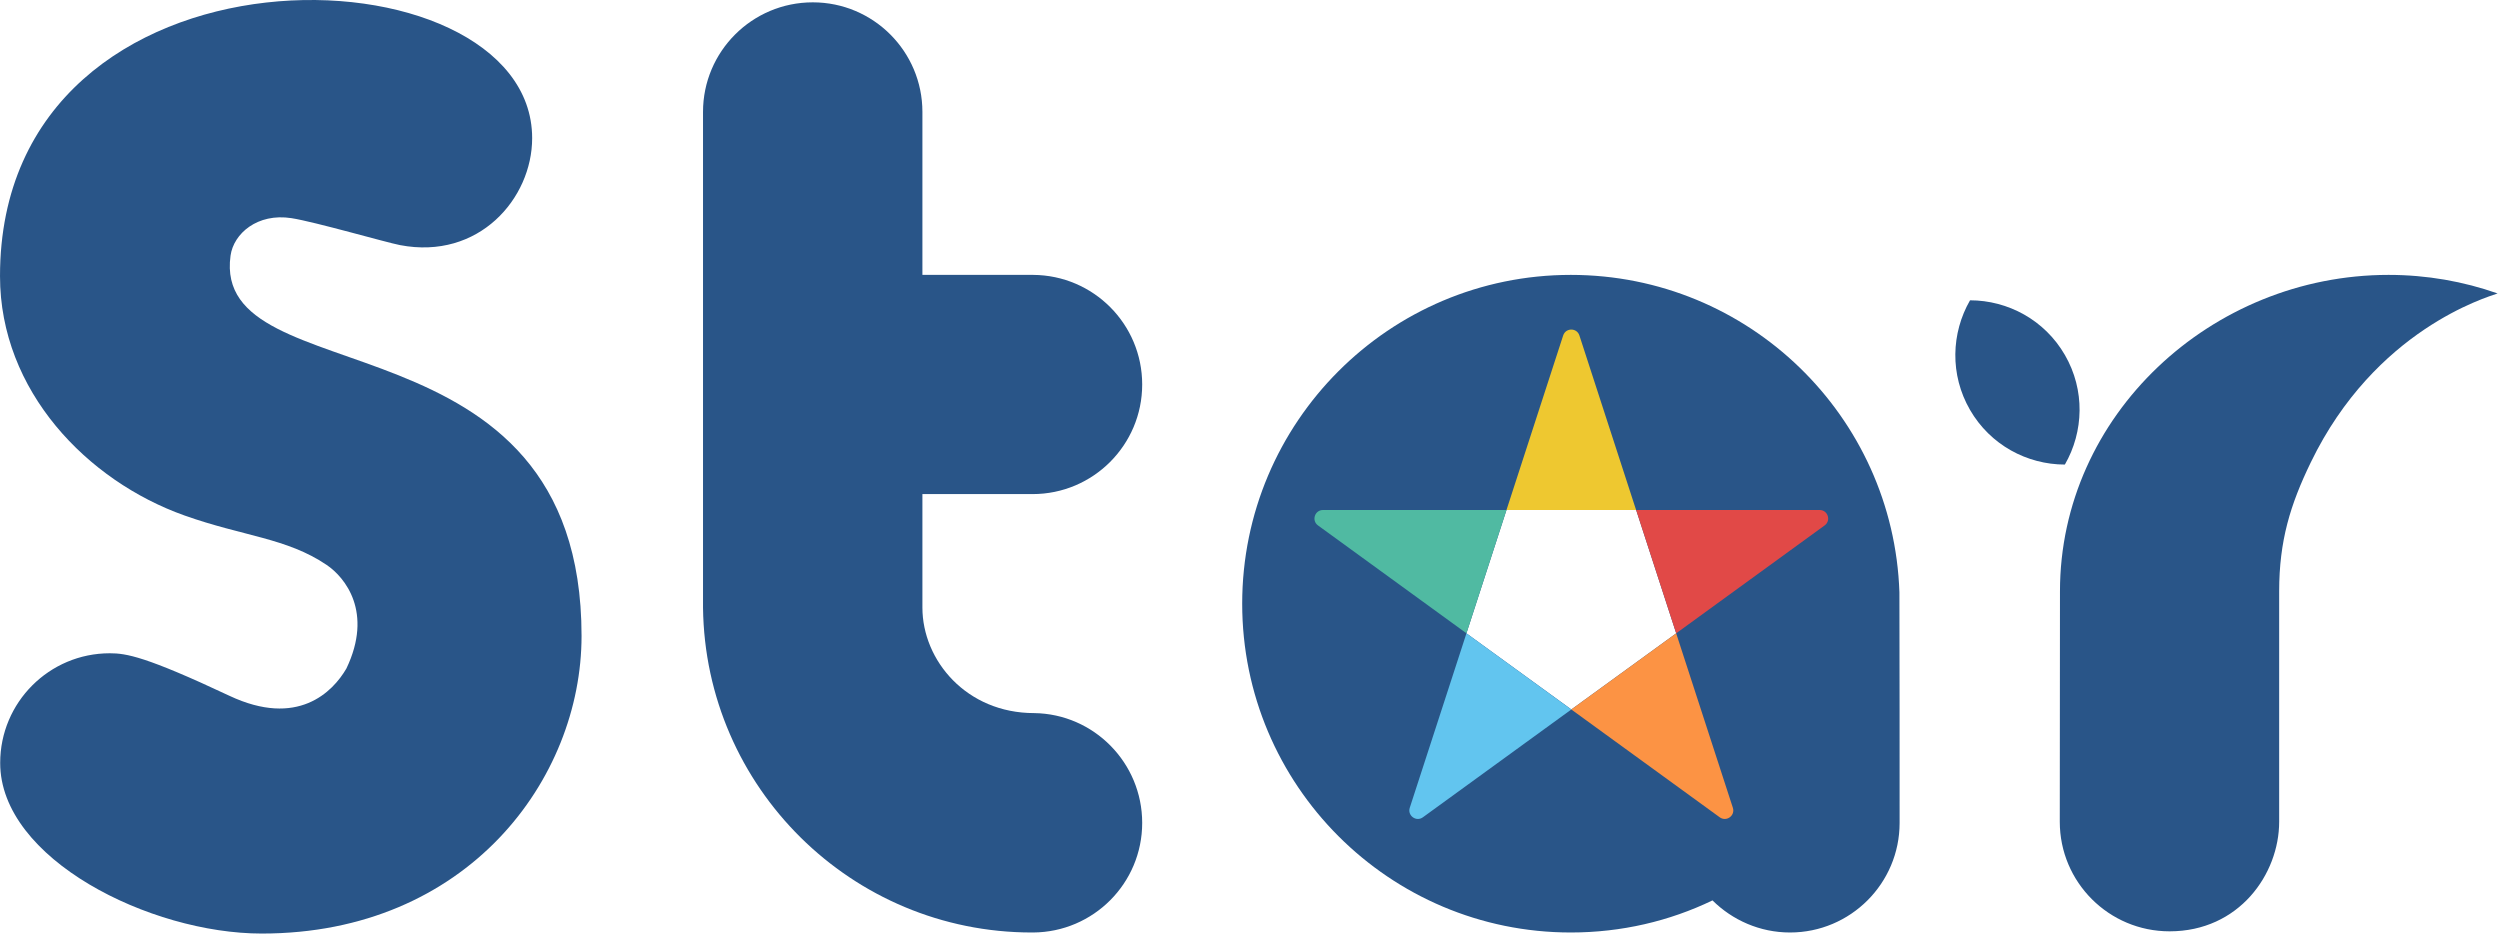 <?xml version="1.0" encoding="UTF-8"?>
<svg width="363px" height="136px" viewBox="0 0 363 136" version="1.1" xmlns="http://www.w3.org/2000/svg" xmlns:xlink="http://www.w3.org/1999/xlink">
    <!-- Generator: Sketch 49.3 (51167) - http://www.bohemiancoding.com/sketch -->
    <title>Page 1</title>
    <desc>Created with Sketch.</desc>
    <defs></defs>
    <g id="Page-1" stroke="none" stroke-width="1" fill="none" fill-rule="evenodd">
        <g>
            <path d="M165.846,119.484 C165.846,128.241 158.773,135.341 150.016,135.398 L149.82,135.398 C123.634,135.398 102.387,114.319 102.078,88.217 L102.078,16.254 C102.078,7.469 109.207,0.34 118.02,0.34 C126.805,0.34 133.934,7.469 133.934,16.254 L133.934,39.914 L150.016,39.914 C158.773,39.97 165.846,47.071 165.846,55.828 C165.846,64.613 158.717,71.742 149.932,71.742 L133.934,71.742 L133.934,88.217 C133.934,95.917 140.35,103.542 150.157,103.542 C158.829,103.654 165.846,110.755 165.846,119.484" id="Fill-1" fill="#295588"></path>
            <path d="M362.651,42.608 C361.08,43.17 344.88,47.854 335.539,67.11 C332.542,73.289 330.935,78.534 330.935,85.859 L330.935,119.315 C330.935,126.921 325.108,135.229 315.022,135.229 C306.209,135.229 299.08,128.1 299.08,119.315 C299.08,119.315 299.108,101.31 299.108,85.859 C299.108,60.329 321.056,39.914 346.822,39.914 C352.379,39.914 357.712,40.868 362.651,42.608" id="Fill-3" fill="#295588"></path>
            <path d="M38.002,135.552 C21.797,135.553 0.001,124.717 0.028,110.769 C0.028,101.984 7.157,94.855 15.941,94.855 C18.328,94.855 21.131,95.301 33.316,101.03 C43.2,105.678 48.303,100.497 50.295,97.073 C54.215,88.884 50.096,83.833 47.432,82.029 C41.644,78.106 35.289,77.875 26.776,74.844 C12.671,69.822 0.001,56.768 0.001,40.097 C0.001,-10.783 77.269,-8.283 77.269,20.057 C77.269,28.842 69.505,37.78 58.086,35.59 C56.054,35.201 45.73,32.209 42.325,31.677 C37.38,30.905 33.917,33.917 33.474,37.123 C30.631,57.717 84.442,44.467 84.442,92.342 C84.442,113.127 67.88,135.552 38.002,135.552" id="Fill-5" fill="#295588"></path>
            <path d="M286.049,43.604 C283.31,48.365 283.098,54.409 286.042,59.509 C288.987,64.608 294.326,67.447 299.82,67.455 C302.559,62.694 302.771,56.649 299.826,51.55 C296.883,46.451 291.542,43.612 286.049,43.604" id="Fill-7" fill="#295588"></path>
            <g id="Group" transform="translate(180, 39)">
                <path d="M63.381,52.961 L48.16,64.011 L32.93,52.961 L32.93,52.952 L38.742,35.052 L57.569,35.052 L63.381,52.952 L63.381,52.961 Z M95.795,47 C94.925,21.403 73.902,0.914 48.081,0.914 C21.727,0.914 0.367,22.301 0.367,48.656 C0.367,75.011 21.727,96.398 48.081,96.398 C55.435,96.398 62.423,94.742 68.654,91.738 C71.545,94.602 75.53,96.398 79.909,96.398 C88.693,96.398 95.823,89.269 95.823,80.484 C95.823,80.484 95.823,47.533 95.795,47 Z" id="Fill-9" fill="#295588"></path>
                <path d="M57.56,35.052 L38.742,35.052 L46.973,9.709 C47.344,8.569 48.957,8.569 49.329,9.709 L57.56,35.052 Z" id="Fill-11" fill="#EEC830"></path>
                <path d="M71.611,78.287 C71.982,79.428 70.676,80.376 69.706,79.671 L48.16,64.02 L48.16,64.011 L63.381,52.961 L71.611,78.287 Z" id="Fill-13" fill="#FC9344"></path>
                <path d="M38.741,35.052 L32.929,52.951 L32.92,52.951 L11.372,37.291 C10.402,36.586 10.901,35.052 12.1,35.052 L38.741,35.052 Z" id="Fill-15" fill="#50BAA2"></path>
                <path d="M48.151,64.02 L26.604,79.671 C25.634,80.376 24.328,79.427 24.698,78.287 L32.929,52.961 L48.151,64.02 Z" id="Fill-17" fill="#62C5EF"></path>
                <path d="M84.21,35.052 C85.409,35.052 85.908,36.586 84.938,37.291 L63.39,52.951 L63.381,52.951 L57.568,35.052 L84.21,35.052 Z" id="Fill-19" fill="#E14947"></path>
            </g>
        </g>
    </g>
</svg>
